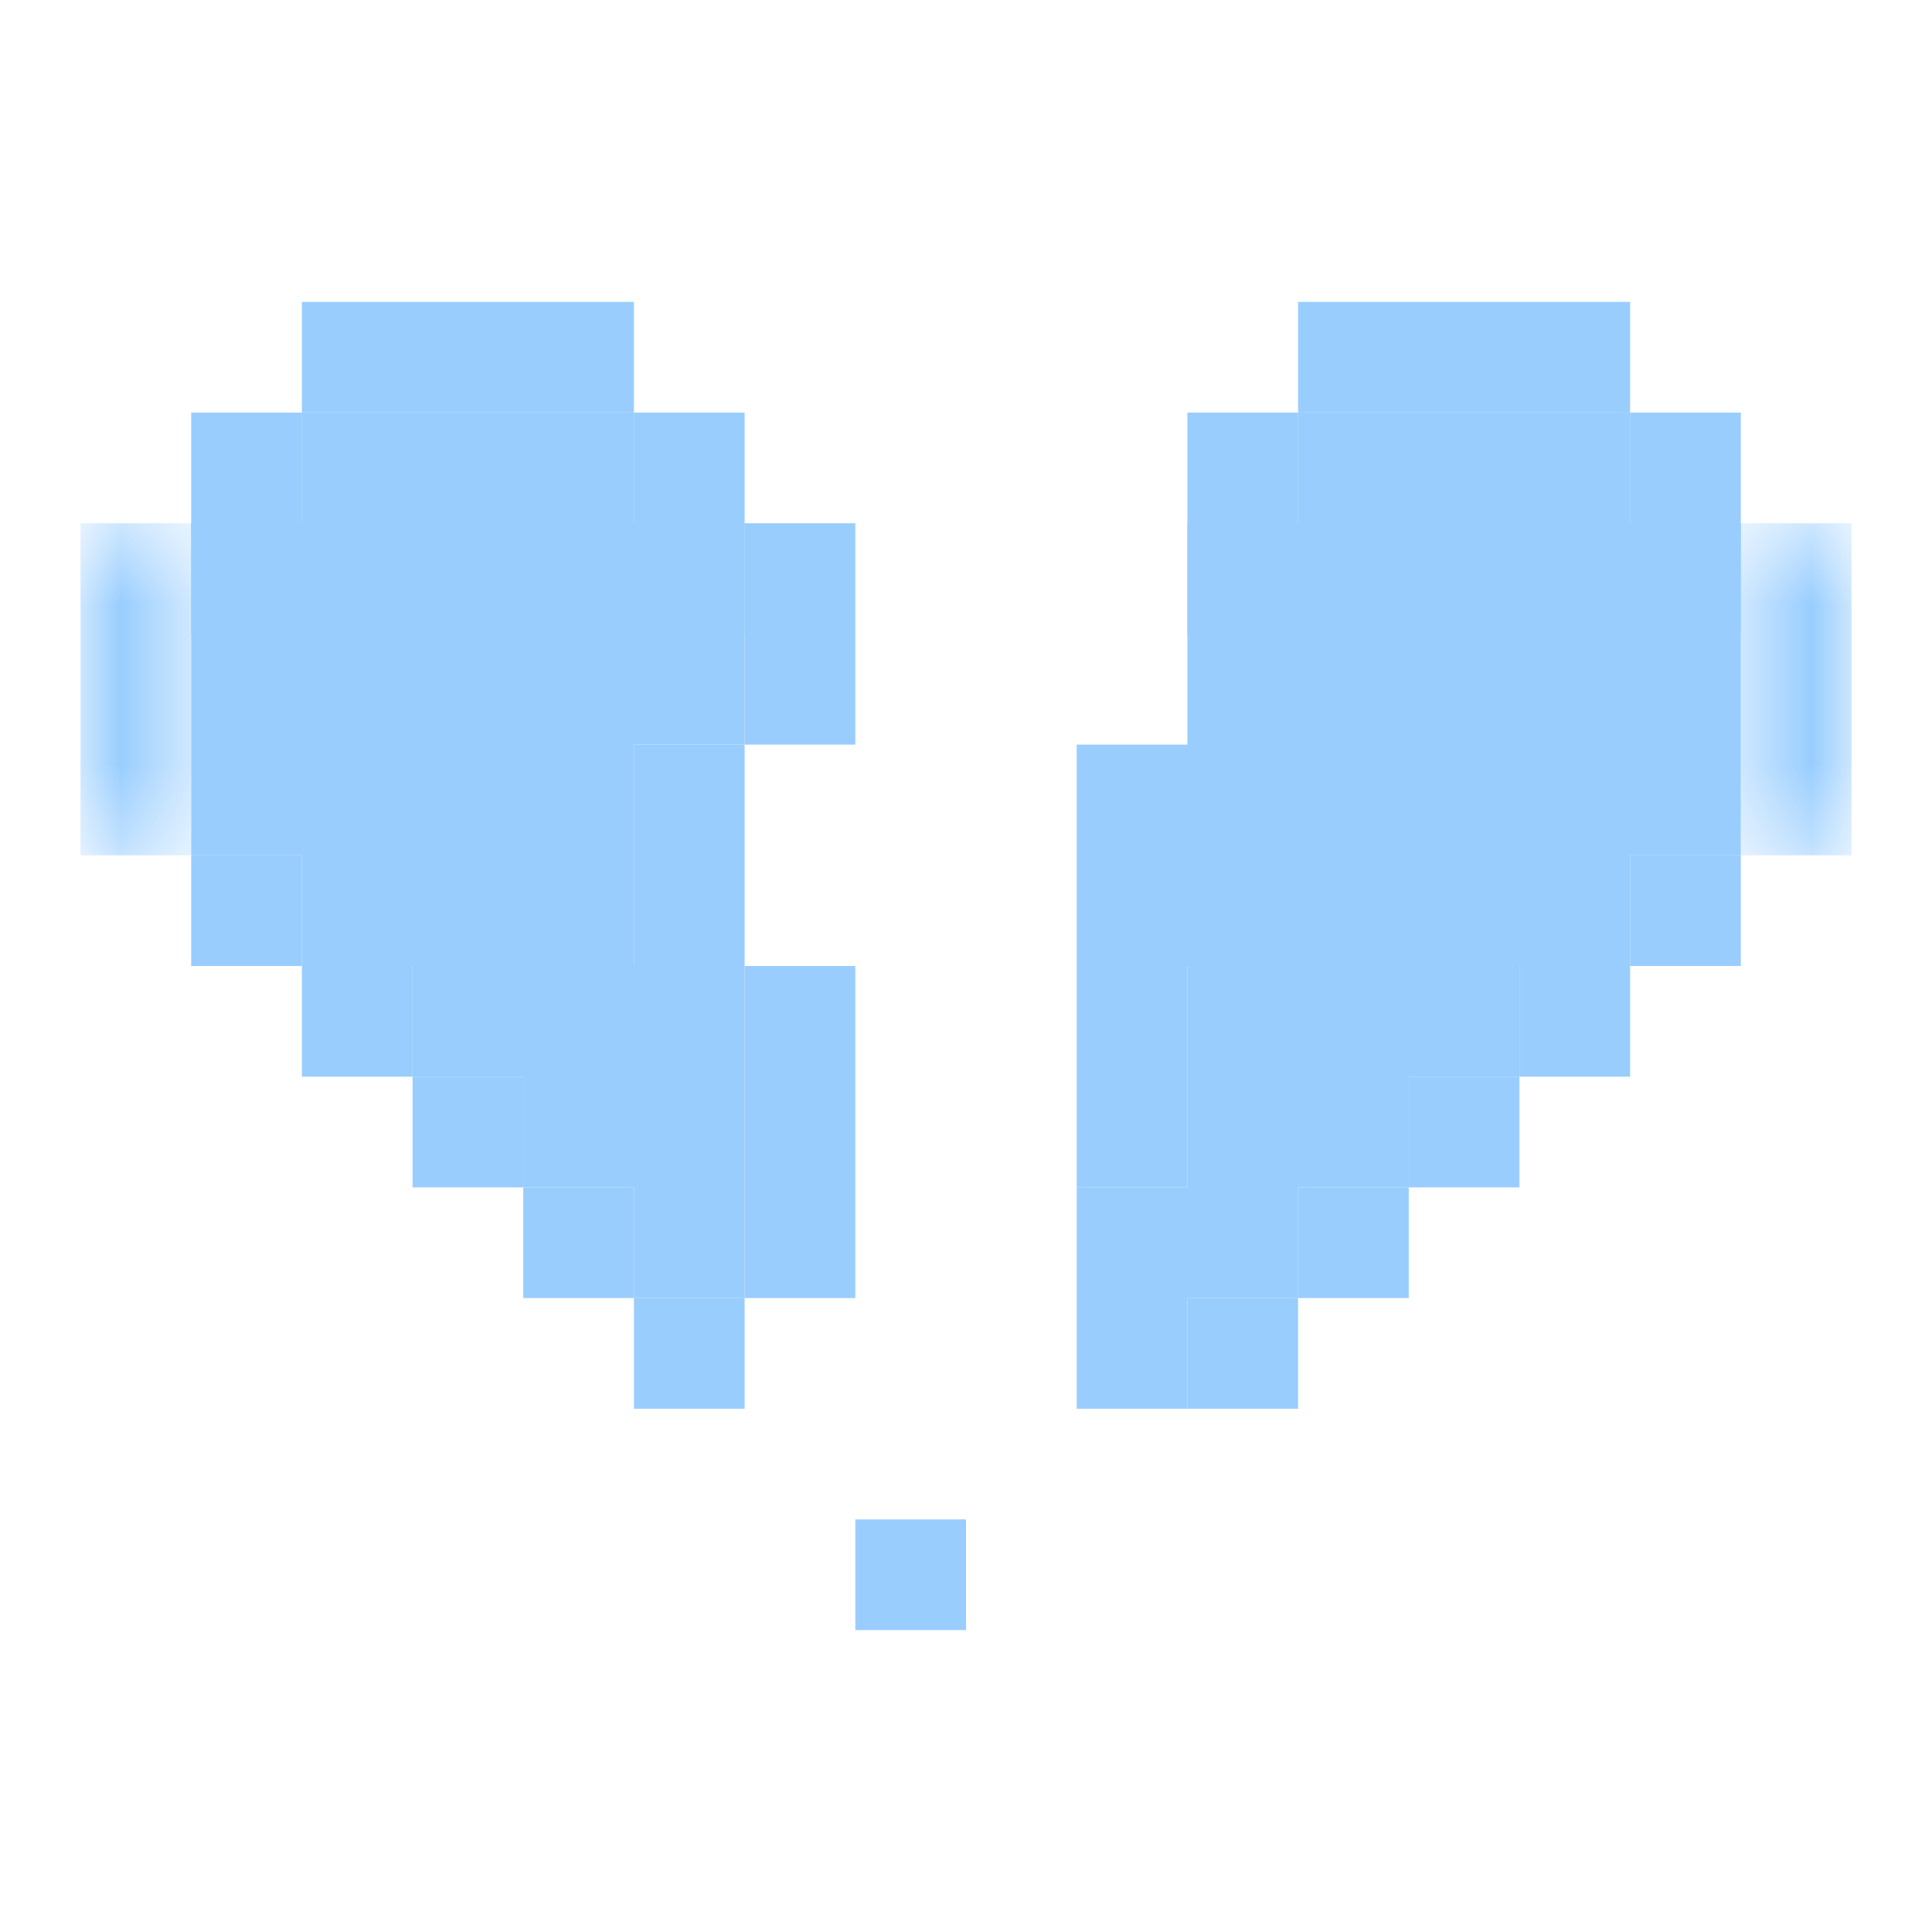 <svg width="24" height="24" viewBox="0 0 24 24" fill="none" xmlns="http://www.w3.org/2000/svg">
<g opacity="0.5">
<path d="M9.25 6.5H7.875V5.125H3.75V6.5H2.375V10.625H3.75V12H5.125V13.375H6.5V14.75H7.875V16.125H9.25V12H7.875V9.25H9.25V6.5Z" fill="#339CFE"/>
<path d="M21.625 6.5H20.25V5.125H16.125V6.5H14.75V9.25H13.375V12H14.75V14.75H13.375V17.5H14.75V16.125H16.125V14.75H17.5V13.375H18.875V12H20.25V10.625H21.625V6.5Z" fill="#339CFE"/>
<path d="M2.375 5.125H3.75V6.5H2.375V5.125Z" fill="#339CFE"/>
<path d="M3.75 3.75H7.875V5.125H3.75V3.75Z" fill="#339CFE"/>
<path d="M7.875 5.125H9.25V6.5H7.875V5.125Z" fill="#339CFE"/>
<path d="M13.375 12H14.75V14.75H13.375V12Z" fill="#339CFE"/>
<mask id="mask0_127_416" style="mask-type:luminance" maskUnits="userSpaceOnUse" x="1" y="6" width="2" height="5">
<path d="M1 6.5H2.386V10.625H1V6.5Z" fill="white"/>
</mask>
<g mask="url(#mask0_127_416)">
<path d="M1 6.5H2.375V10.625H1V6.5Z" fill="#339CFE"/>
</g>
<path d="M2.375 10.625H3.75V12H2.375V10.625Z" fill="#339CFE"/>
<path d="M3.75 12H5.125V13.375H3.75V12Z" fill="#339CFE"/>
<path d="M5.125 13.375H6.5V14.75H5.125V13.375Z" fill="#339CFE"/>
<path d="M6.5 14.75H7.875V16.125H6.5V14.75Z" fill="#339CFE"/>
<path d="M7.875 16.125H9.25V17.5H7.875V16.125Z" fill="#339CFE"/>
<mask id="mask1_127_416" style="mask-type:luminance" maskUnits="userSpaceOnUse" x="21" y="6" width="2" height="5">
<path d="M21.585 6.5H23V10.625H21.585V6.5Z" fill="white"/>
</mask>
<g mask="url(#mask1_127_416)">
<path d="M21.625 6.5H23V10.625H21.625V6.5Z" fill="#339CFE"/>
</g>
<path d="M20.25 5.125H21.625V6.5H20.25V5.125Z" fill="#339CFE"/>
<path d="M16.125 3.75H20.25V5.125H16.125V3.75Z" fill="#339CFE"/>
<path d="M14.75 5.125H16.125V6.5H14.75V5.125Z" fill="#339CFE"/>
<path d="M20.25 10.625H21.625V12H20.25V10.625Z" fill="#339CFE"/>
<path d="M18.875 12H20.25V13.375H18.875V12Z" fill="#339CFE"/>
<path d="M17.5 13.375H18.875V14.75H17.5V13.375Z" fill="#339CFE"/>
<path d="M16.125 14.75H17.5V16.125H16.125V14.75Z" fill="#339CFE"/>
<path d="M14.75 16.125H16.125V17.5H14.75V16.125Z" fill="#339CFE"/>
<path d="M10.625 18.875H12V20.25H10.625V18.875Z" fill="#339CFE"/>
<path d="M9.25 6.5H10.625V9.25H9.25V6.5Z" fill="#339CFE"/>
<path d="M7.875 9.25H9.25V12H7.875V9.25Z" fill="#339CFE"/>
<path d="M9.25 12H10.625V16.125H9.25V12Z" fill="#339CFE"/>
<path d="M3.75 5.125H7.875V6.5H3.75V5.125Z" fill="#339CFE"/>
<path d="M2.375 6.5H3.75V7.875H2.375V6.5Z" fill="#339CFE"/>
<path d="M7.875 6.5H9.25V7.875H7.875V6.5Z" fill="#339CFE"/>
<path d="M16.125 5.125H20.25V6.5H16.125V5.125Z" fill="#339CFE"/>
<path d="M14.75 6.5H16.125V7.875H14.75V6.5Z" fill="#339CFE"/>
<path d="M20.25 6.5H21.625V7.875H20.25V6.5Z" fill="#339CFE"/>
</g>
</svg>

